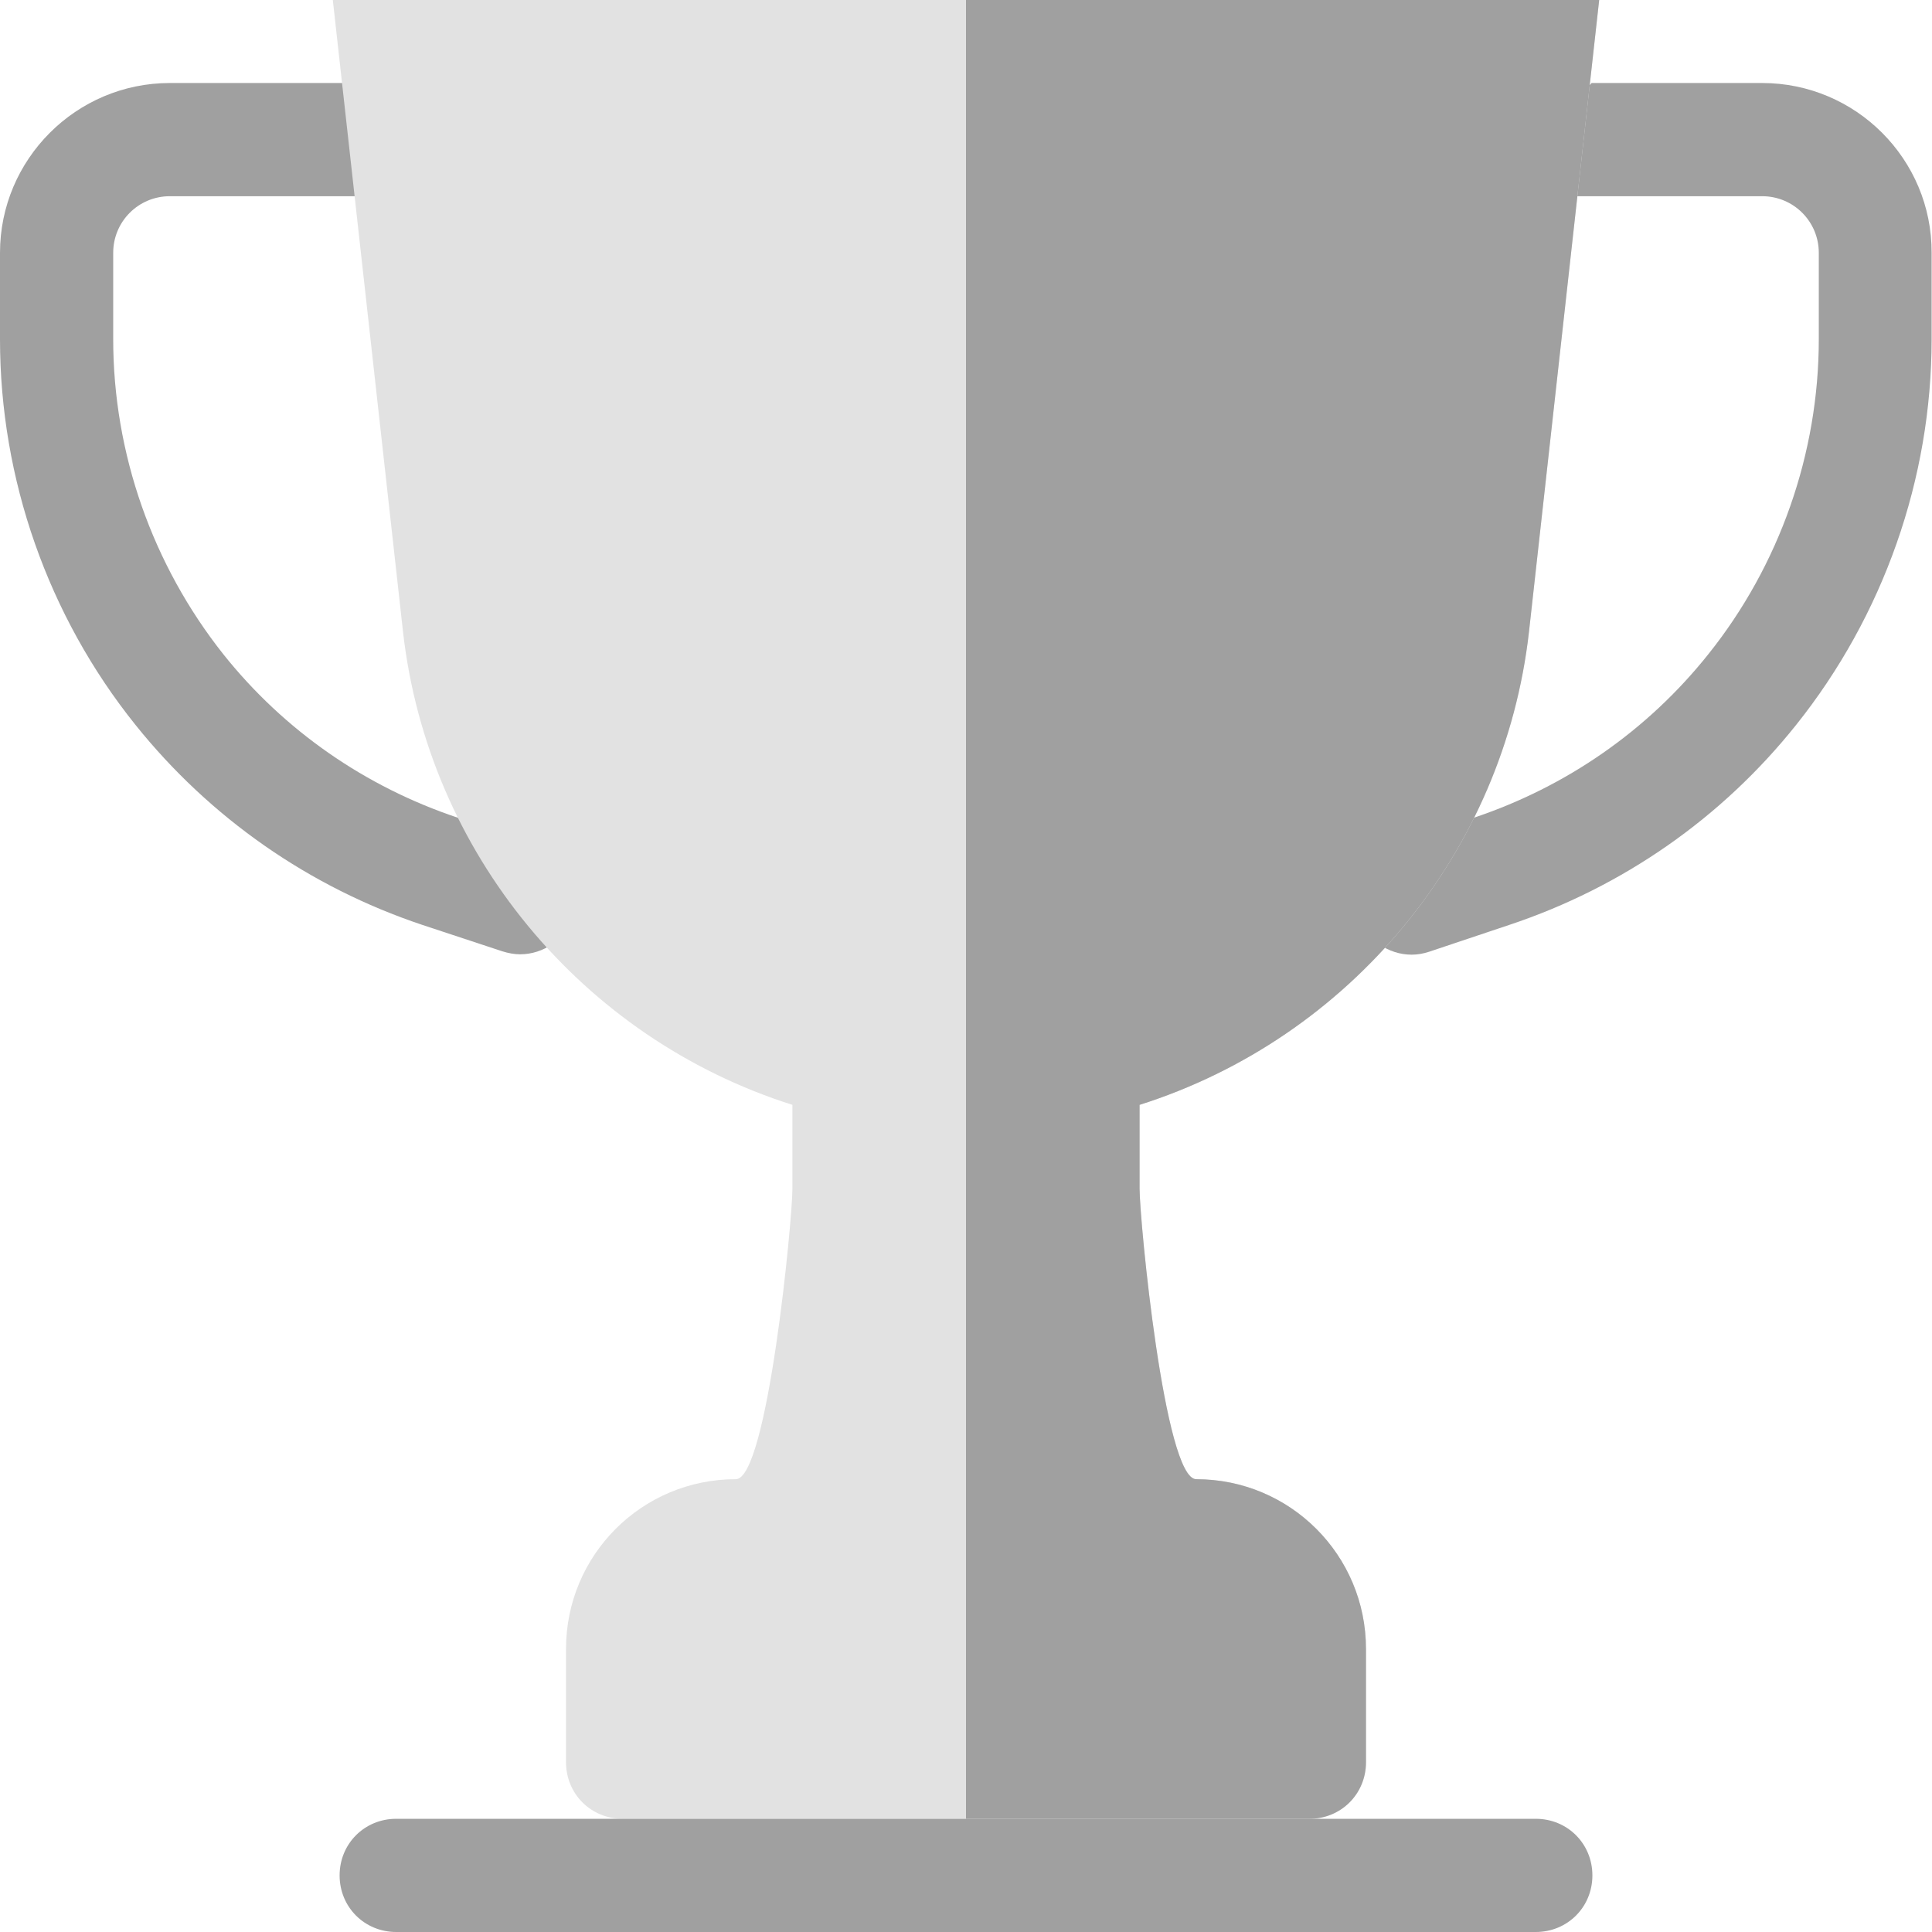 <?xml version="1.0" encoding="utf-8"?>
<!-- Generator: Adobe Illustrator 23.0.0, SVG Export Plug-In . SVG Version: 6.00 Build 0)  -->
<svg version="1.1" id="Слой_1" xmlns="http://www.w3.org/2000/svg" xmlns:xlink="http://www.w3.org/1999/xlink" x="0px" y="0px"
	 viewBox="0 0 512 512" style="enable-background:new 0 0 512 512;" xml:space="preserve">
<style type="text/css">
	.st0{fill:#A0A0A0;}
	.st1{fill:#E2E2E2;}
</style>
<path class="st0" d="M467,22h-45.2l-28.7,30H467c8.3,0,15,6.7,15,15v22.9c0,30.2-10.4,59.9-29.3,83.5
	c-16.1,20.2-37.6,35.1-62.1,43.3l-21.2,7c-7.9,2.6-12.1,11.1-9.5,19c2.1,6.3,8,10.3,14.2,10.3c1.6,0,3.2-0.3,4.7-0.8l21.2-7.1
	c30-10,56.3-28.3,76-53c23.1-28.9,35.9-65.2,35.9-102.2V67C512,42.2,491.8,22,467,22z"/>
<path class="st0" d="M142.5,223.7l-21.2-7c-24.5-8.2-46-23.1-62.1-43.3C40.4,149.7,30,120.1,30,89.9V67c0-8.3,6.7-15,15-15h80.5
	L91.2,22H45C20.2,22,0,42.2,0,67v22.9c0,37,12.7,73.3,35.9,102.2c19.8,24.7,46.1,43,76,53l21.2,7c1.6,0.5,3.2,0.8,4.7,0.8
	c6.3,0,12.1-4,14.2-10.3C154.6,234.8,150.4,226.3,142.5,223.7z"/>
<path class="st1" d="M302,292.8V315c0,8.4,6.6,77,15,77c24.9,0,45,20.1,45,45v30c0,8.4-6.6,15-15,15H165c-8.4,0-15-6.6-15-15v-30
	c0-24.9,20.1-45,45-45c8.4,0,15-68.6,15-77v-22.2c-55.8-17.7-96.6-66.9-103.2-125.4L88.2,0h335.6l-18.6,167.4
	C398.6,225.9,357.8,275.1,302,292.8z"/>
<path class="st0" d="M347,482h-91V0h167.8l-18.6,167.4c-6.6,58.5-47.4,107.7-103.2,125.4V315c0,8.4,6.6,77,15,77
	c24.9,0,45,20.1,45,45v30C362,475.4,355.4,482,347,482z"/>
<path class="st0" d="M422,497c0,8.4-6.6,15-15,15H105c-8.4,0-15-6.6-15-15s6.6-15,15-15h302C415.4,482,422,488.6,422,497z"/>
</svg>
